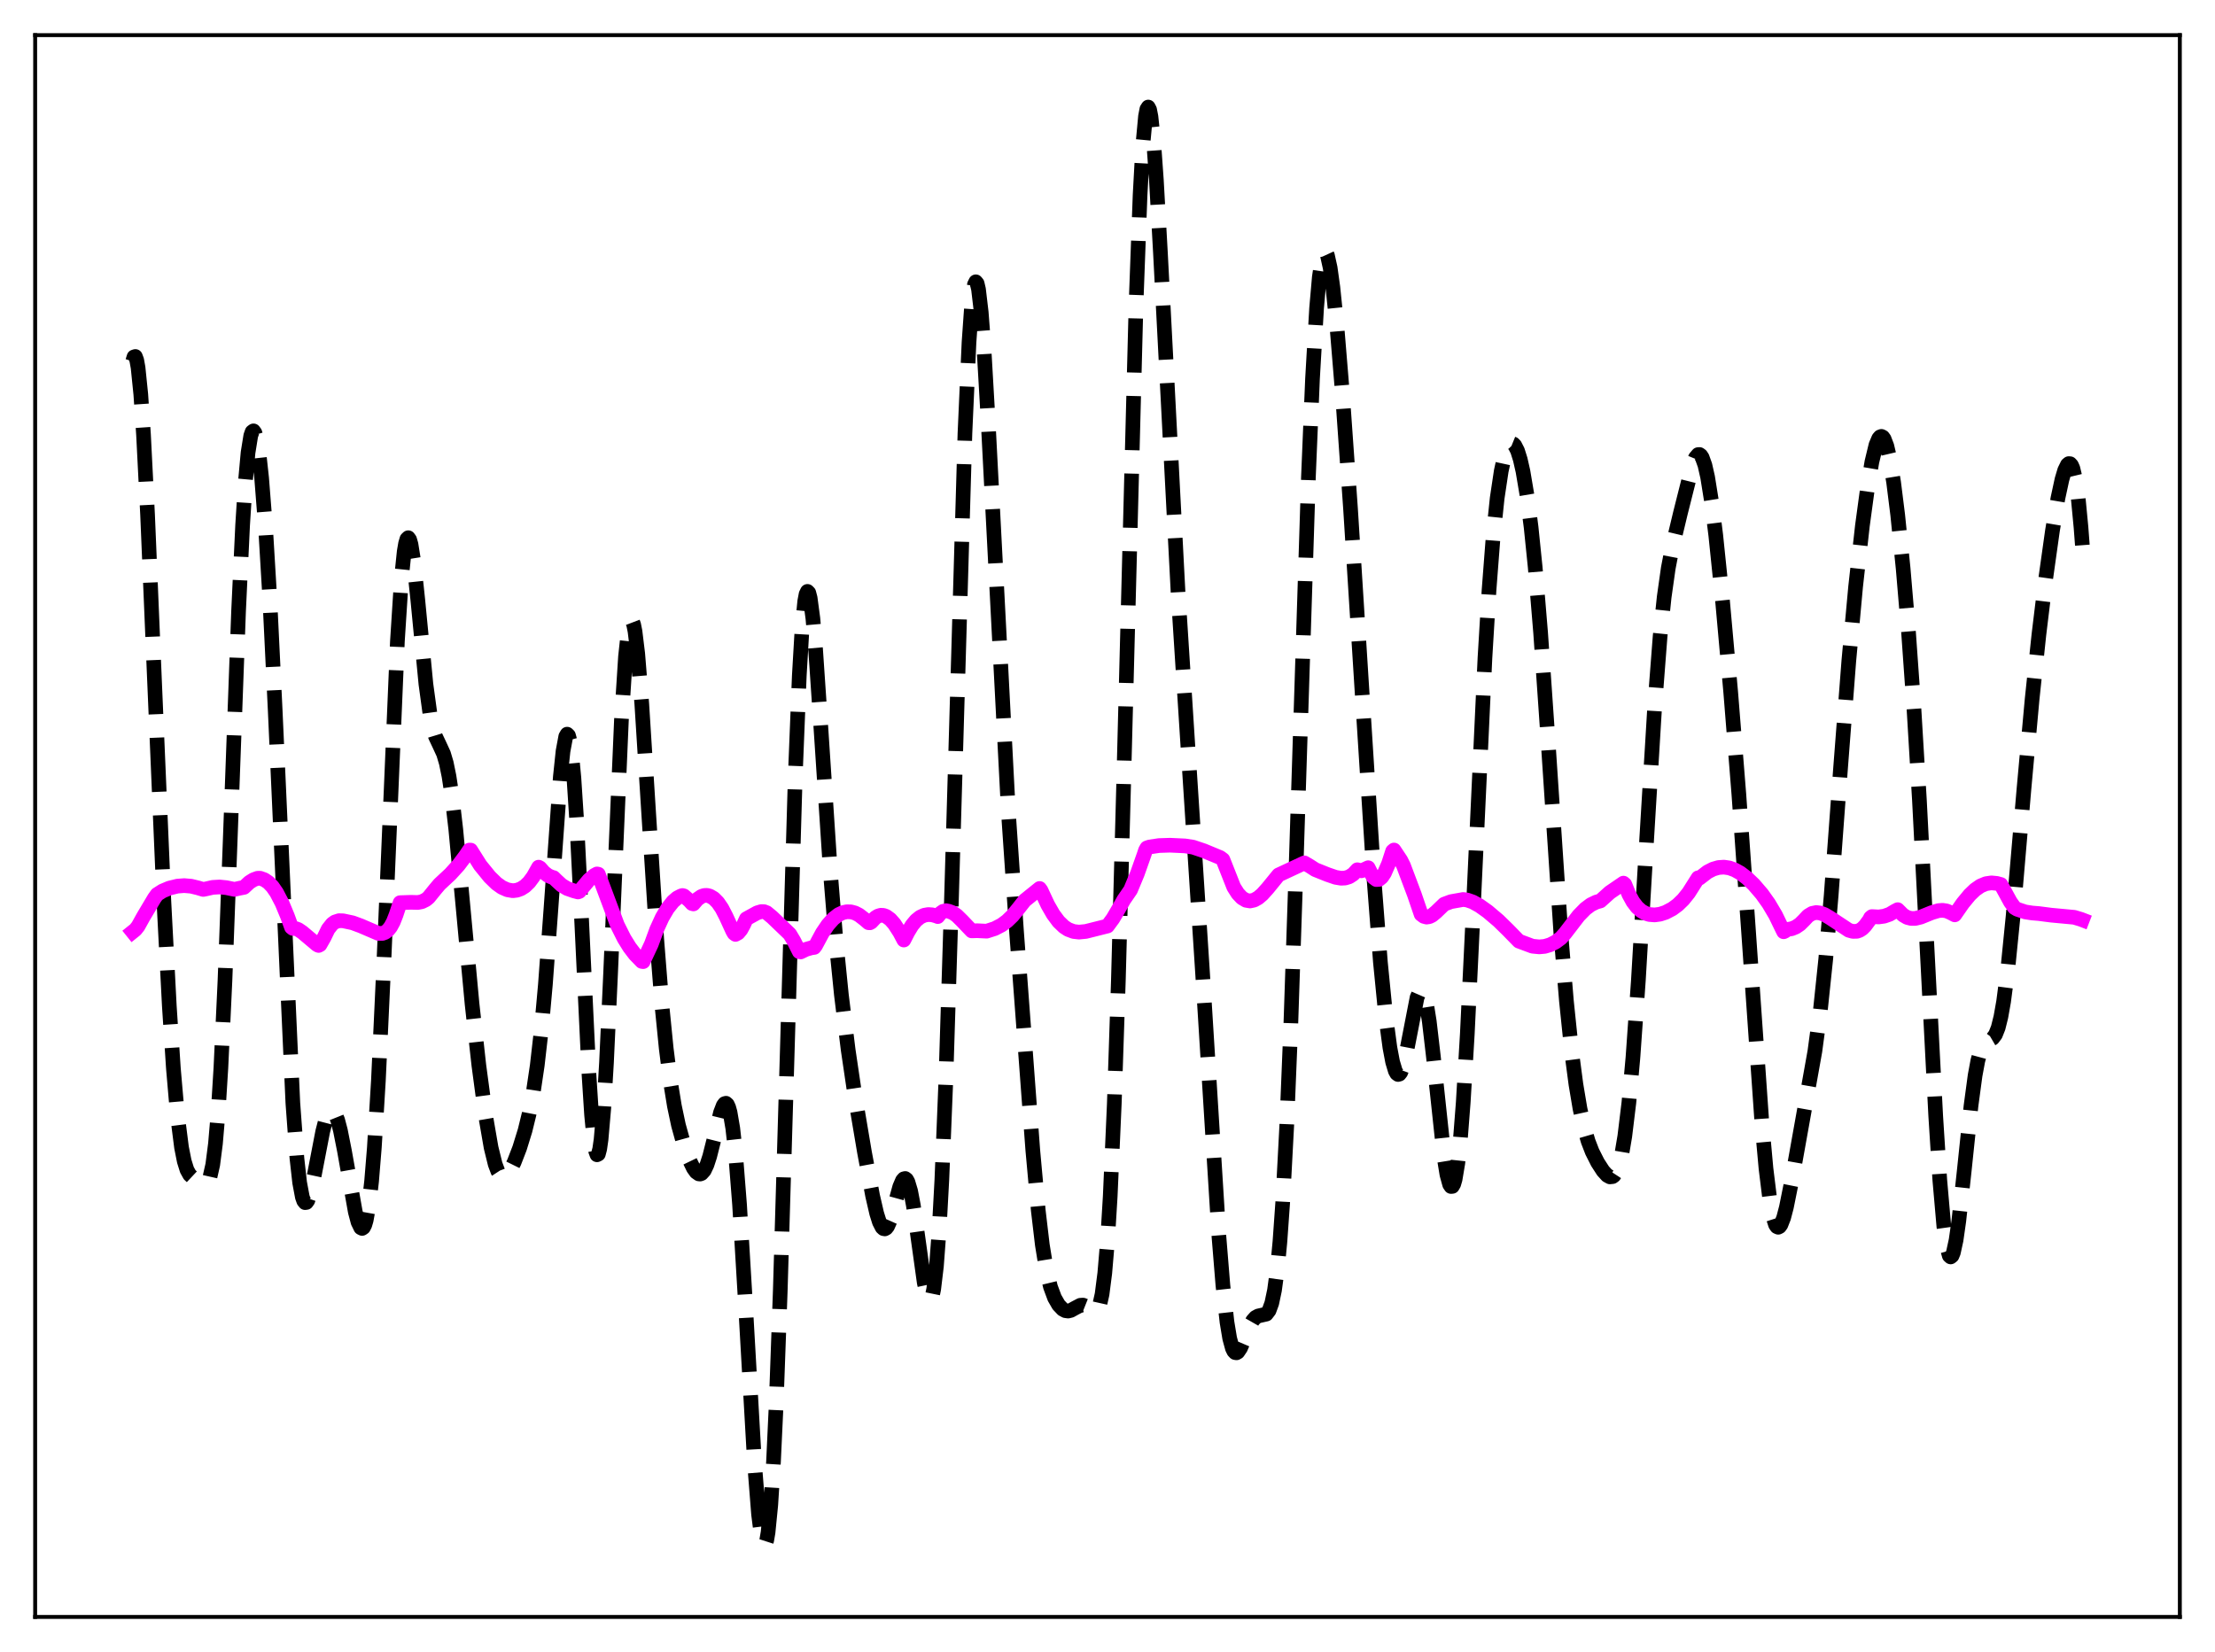 <?xml version="1.0" encoding="utf-8" standalone="no"?>
<!DOCTYPE svg PUBLIC "-//W3C//DTD SVG 1.1//EN"
  "http://www.w3.org/Graphics/SVG/1.1/DTD/svg11.dtd">
<svg xmlns:xlink="http://www.w3.org/1999/xlink" width="453.6pt" height="338.4pt" viewBox="0 0 453.6 338.4" xmlns="http://www.w3.org/2000/svg" version="1.1">
 <defs>
  <style type="text/css">*{stroke-linejoin: round; stroke-linecap: butt}</style>
 </defs>
 <g id="figure_1">
  <g id="patch_1">
   <path d="M 0 338.4 
L 453.6 338.4 
L 453.6 0 
L 0 0 
z
" style="fill: #ffffff"/>
  </g>
  <g id="axes_1">
   <g id="patch_2">
    <path d="M 7.2 331.2 
L 446.4 331.2 
L 446.4 7.2 
L 7.2 7.2 
z
" style="fill: #ffffff"/>
   </g>
   <g id="matplotlib.axis_1"/>
   <g id="matplotlib.axis_2"/>
   <g id="line2d_1">
    <path d="M 27.164 74.011 
L 27.442 73.106 
L 27.72 73.018 
L 27.998 73.756 
L 28.276 75.312 
L 28.832 80.768 
L 29.388 89.021 
L 30.222 105.474 
L 31.612 138.716 
L 33.559 184.584 
L 34.671 206.022 
L 35.505 218.812 
L 36.339 228.478 
L 37.173 235.033 
L 37.729 237.84 
L 38.285 239.621 
L 38.842 240.631 
L 39.398 241.152 
L 41.344 242.167 
L 41.9 242.361 
L 42.178 242.322 
L 42.456 242.127 
L 42.734 241.718 
L 43.012 241.031 
L 43.568 238.57 
L 44.124 234.256 
L 44.68 227.706 
L 45.237 218.719 
L 46.071 200.832 
L 47.183 170.979 
L 48.851 125.283 
L 49.685 107.561 
L 50.241 98.806 
L 50.797 92.709 
L 51.354 89.244 
L 51.632 88.453 
L 51.91 88.255 
L 52.188 88.621 
L 52.466 89.521 
L 53.022 92.804 
L 53.578 97.896 
L 54.412 108.576 
L 55.246 122.554 
L 56.358 145.561 
L 59.973 225.936 
L 60.807 237.259 
L 61.363 242.241 
L 61.919 245.208 
L 62.197 245.987 
L 62.475 246.339 
L 62.753 246.302 
L 63.031 245.918 
L 63.588 244.292 
L 64.422 240.415 
L 66.09 231.762 
L 66.646 229.619 
L 67.202 228.158 
L 67.758 227.484 
L 68.036 227.458 
L 68.314 227.643 
L 68.592 228.036 
L 69.148 229.42 
L 69.705 231.526 
L 70.539 235.735 
L 72.763 248.242 
L 73.319 250.331 
L 73.875 251.481 
L 74.153 251.624 
L 74.431 251.438 
L 74.709 250.893 
L 74.987 249.962 
L 75.543 246.846 
L 76.1 241.926 
L 76.656 235.108 
L 77.49 221.346 
L 78.602 197.305 
L 81.382 131.355 
L 82.217 118.359 
L 82.773 112.983 
L 83.051 111.345 
L 83.329 110.405 
L 83.607 110.141 
L 83.885 110.517 
L 84.163 111.485 
L 84.719 114.948 
L 85.553 122.814 
L 87.221 140.125 
L 88.056 146.255 
L 88.612 148.996 
L 89.168 150.828 
L 90.002 152.593 
L 90.836 154.408 
L 91.392 156.283 
L 91.948 158.998 
L 92.504 162.668 
L 93.338 169.864 
L 94.729 184.752 
L 96.675 205.679 
L 98.065 218.232 
L 99.455 228.624 
L 100.568 235.065 
L 101.402 238.452 
L 101.958 239.929 
L 102.514 240.782 
L 103.07 241.054 
L 103.348 240.995 
L 103.904 240.549 
L 104.46 239.744 
L 105.294 238.057 
L 106.406 235.179 
L 107.519 231.579 
L 108.353 228.174 
L 109.187 223.85 
L 110.021 218.231 
L 110.855 210.924 
L 111.689 201.655 
L 112.802 186.474 
L 114.748 159.127 
L 115.304 153.848 
L 115.86 150.858 
L 116.138 150.381 
L 116.416 150.644 
L 116.694 151.671 
L 116.972 153.471 
L 117.528 159.329 
L 118.084 167.906 
L 118.919 184.494 
L 120.587 219.648 
L 121.143 228.329 
L 121.699 234.125 
L 121.977 235.775 
L 122.255 236.539 
L 122.533 236.398 
L 122.811 235.351 
L 123.089 233.414 
L 123.645 227.018 
L 124.201 217.652 
L 125.036 199.501 
L 127.26 147.475 
L 128.094 134.496 
L 128.65 129.338 
L 128.928 127.882 
L 129.206 127.175 
L 129.484 127.2 
L 129.762 127.927 
L 130.04 129.316 
L 130.596 133.871 
L 131.431 144.208 
L 132.821 166.3 
L 134.489 192.366 
L 135.601 206.405 
L 136.435 214.777 
L 137.269 221.402 
L 138.104 226.527 
L 138.938 230.478 
L 140.05 234.49 
L 141.162 237.558 
L 141.996 239.282 
L 142.552 240.063 
L 143.108 240.456 
L 143.386 240.48 
L 143.665 240.375 
L 144.221 239.758 
L 144.777 238.578 
L 145.333 236.871 
L 146.167 233.563 
L 147.557 227.88 
L 148.113 226.435 
L 148.391 226.063 
L 148.669 225.98 
L 148.947 226.225 
L 149.225 226.834 
L 149.503 227.834 
L 150.06 231.097 
L 150.616 236.102 
L 151.45 246.734 
L 152.562 265.358 
L 154.508 299.624 
L 155.342 310.175 
L 155.899 314.595 
L 156.177 315.873 
L 156.455 316.473 
L 156.733 316.36 
L 157.011 315.503 
L 157.289 313.879 
L 157.845 308.256 
L 158.401 299.428 
L 158.957 287.472 
L 159.791 264.255 
L 160.903 226.229 
L 162.85 159.209 
L 163.684 138.411 
L 164.24 128.9 
L 164.796 123.166 
L 165.074 121.704 
L 165.352 121.136 
L 165.63 121.413 
L 165.908 122.474 
L 166.464 126.646 
L 167.02 132.991 
L 168.132 149.44 
L 170.079 179.005 
L 171.191 192.656 
L 172.303 203.765 
L 173.693 215.055 
L 175.084 224.47 
L 177.03 235.996 
L 178.698 244.931 
L 179.532 248.545 
L 180.088 250.318 
L 180.645 251.411 
L 180.923 251.666 
L 181.201 251.718 
L 181.479 251.564 
L 181.757 251.211 
L 182.313 249.96 
L 183.147 247.104 
L 184.259 243.084 
L 184.815 241.788 
L 185.093 241.463 
L 185.371 241.392 
L 185.649 241.599 
L 185.927 242.096 
L 186.483 243.958 
L 187.04 246.886 
L 187.874 252.706 
L 189.264 262.685 
L 189.82 265.295 
L 190.098 266.047 
L 190.376 266.35 
L 190.654 266.151 
L 190.932 265.397 
L 191.21 264.044 
L 191.766 259.39 
L 192.322 251.952 
L 192.879 241.621 
L 193.713 220.842 
L 194.825 184.908 
L 197.605 88.807 
L 198.439 70.121 
L 198.995 62.264 
L 199.552 58.284 
L 199.83 57.719 
L 200.108 58.06 
L 200.386 59.257 
L 200.942 63.975 
L 201.498 71.307 
L 202.332 85.822 
L 206.503 166.361 
L 208.171 190.82 
L 211.508 235.673 
L 212.62 247.913 
L 213.454 254.986 
L 214.288 260.124 
L 215.122 263.591 
L 215.956 265.843 
L 216.79 267.294 
L 217.625 268.174 
L 218.181 268.474 
L 218.737 268.548 
L 219.293 268.413 
L 220.127 267.947 
L 221.239 267.362 
L 221.795 267.33 
L 222.351 267.552 
L 223.185 268.253 
L 223.742 268.721 
L 224.02 268.853 
L 224.298 268.857 
L 224.576 268.684 
L 224.854 268.278 
L 225.132 267.584 
L 225.688 265.1 
L 226.244 260.776 
L 226.8 254.202 
L 227.356 245.05 
L 228.19 226.079 
L 229.024 200.881 
L 230.137 159.45 
L 232.639 62.45 
L 233.473 39.943 
L 234.029 29.775 
L 234.585 23.789 
L 234.863 22.357 
L 235.141 21.927 
L 235.419 22.451 
L 235.697 23.868 
L 236.254 29.075 
L 236.81 36.876 
L 237.644 51.849 
L 241.258 121.496 
L 243.205 151.96 
L 246.263 199.251 
L 249.6 253.033 
L 250.434 263.282 
L 251.268 270.802 
L 251.824 274.149 
L 252.38 276.19 
L 252.658 276.758 
L 252.936 277.053 
L 253.214 277.105 
L 253.492 276.944 
L 254.048 276.118 
L 254.883 274.145 
L 255.995 271.455 
L 256.551 270.482 
L 257.107 269.857 
L 257.663 269.554 
L 259.331 269.172 
L 259.887 268.447 
L 260.443 266.926 
L 261 264.278 
L 261.556 260.176 
L 262.112 254.32 
L 262.668 246.468 
L 263.502 230.648 
L 264.336 210.046 
L 265.448 176.596 
L 267.951 97.604 
L 268.785 77.57 
L 269.619 63.113 
L 270.175 56.776 
L 270.731 53.007 
L 271.009 52.03 
L 271.287 51.616 
L 271.565 51.731 
L 271.843 52.336 
L 272.399 54.856 
L 272.955 58.857 
L 273.79 66.985 
L 274.902 80.523 
L 276.57 104.221 
L 278.794 139.577 
L 281.297 179.015 
L 282.687 197.077 
L 283.799 208.358 
L 284.633 214.593 
L 285.189 217.527 
L 285.746 219.381 
L 286.024 219.881 
L 286.302 220.092 
L 286.58 220.015 
L 286.858 219.657 
L 287.414 218.157 
L 287.97 215.775 
L 290.194 204.323 
L 290.75 203.03 
L 291.028 202.859 
L 291.306 203.038 
L 291.585 203.576 
L 292.141 205.73 
L 292.697 209.213 
L 293.531 216.361 
L 295.755 237.21 
L 296.311 240.614 
L 296.867 242.626 
L 297.145 243.034 
L 297.423 243.011 
L 297.701 242.536 
L 297.98 241.595 
L 298.536 238.268 
L 299.092 232.99 
L 299.648 225.806 
L 300.482 211.799 
L 301.594 188.65 
L 304.097 134.76 
L 304.931 120.893 
L 305.765 110.045 
L 306.599 102.043 
L 307.433 96.475 
L 307.989 93.908 
L 308.545 92.147 
L 309.101 91.133 
L 309.379 90.895 
L 309.657 90.834 
L 309.935 90.947 
L 310.214 91.234 
L 310.77 92.323 
L 311.326 94.095 
L 311.882 96.544 
L 312.716 101.492 
L 313.55 108.012 
L 314.384 116.17 
L 315.496 129.607 
L 316.887 149.784 
L 319.667 191.529 
L 320.779 205.012 
L 321.891 215.772 
L 322.726 222.106 
L 323.56 227.091 
L 324.394 230.903 
L 325.228 233.76 
L 326.062 235.917 
L 327.174 238.117 
L 328.286 239.838 
L 329.121 240.757 
L 329.677 241.066 
L 330.233 241.008 
L 330.511 240.802 
L 331.067 239.953 
L 331.623 238.409 
L 332.179 236.042 
L 332.735 232.742 
L 333.569 225.871 
L 334.403 216.604 
L 335.516 200.802 
L 337.184 172.396 
L 338.852 144.8 
L 339.964 130.362 
L 340.798 122.304 
L 341.633 116.397 
L 342.467 112.034 
L 344.135 105.064 
L 346.637 95.129 
L 347.194 93.773 
L 347.75 93.115 
L 348.028 93.093 
L 348.306 93.292 
L 348.584 93.718 
L 349.14 95.267 
L 349.696 97.719 
L 350.53 102.928 
L 351.364 109.642 
L 352.754 123.143 
L 354.423 141.771 
L 356.091 162.664 
L 358.037 190.222 
L 360.818 230.141 
L 361.652 239.374 
L 362.486 246.153 
L 363.042 249.13 
L 363.598 250.853 
L 363.876 251.261 
L 364.154 251.385 
L 364.432 251.241 
L 364.71 250.851 
L 365.266 249.426 
L 365.823 247.306 
L 366.935 241.775 
L 371.661 215.338 
L 372.774 207.049 
L 373.886 196.438 
L 374.998 183.384 
L 376.944 157.03 
L 378.613 135.348 
L 380.003 120.171 
L 381.393 107.69 
L 382.505 99.487 
L 383.339 94.589 
L 384.174 91.133 
L 384.73 89.814 
L 385.008 89.484 
L 385.286 89.385 
L 385.564 89.522 
L 385.842 89.897 
L 386.398 91.352 
L 386.954 93.714 
L 387.788 98.797 
L 388.622 105.468 
L 389.734 116.427 
L 390.847 129.619 
L 391.959 145.333 
L 393.071 163.913 
L 394.739 196.278 
L 396.407 228.581 
L 397.242 241.704 
L 398.076 251.24 
L 398.632 255.226 
L 399.188 257.211 
L 399.466 257.462 
L 399.744 257.24 
L 400.022 256.57 
L 400.578 254.014 
L 401.134 250.109 
L 402.246 239.813 
L 403.637 226.496 
L 404.471 220.289 
L 405.027 217.287 
L 405.583 215.217 
L 406.139 213.975 
L 406.695 213.356 
L 407.529 212.989 
L 408.085 212.663 
L 408.641 211.922 
L 409.198 210.522 
L 409.754 208.292 
L 410.31 205.148 
L 411.144 198.748 
L 412.256 187.631 
L 414.48 161.583 
L 416.149 143.208 
L 417.539 129.988 
L 418.929 118.547 
L 420.319 108.658 
L 421.432 102.054 
L 422.266 98.187 
L 422.822 96.321 
L 423.378 95.192 
L 423.656 94.96 
L 423.934 94.984 
L 424.212 95.293 
L 424.49 95.915 
L 425.046 98.231 
L 425.602 102.185 
L 426.158 108.007 
L 426.436 111.674 
L 426.436 111.674 
" clip-path="url(#pb78c977a38)" style="fill: none; stroke-dasharray: 11.1,4.8; stroke-dashoffset: 0; stroke: #000000; stroke-width: 3"/>
   </g>
   <g id="line2d_2">
    <path d="M 27.164 190.876 
L 27.72 190.43 
L 28.276 189.729 
L 29.388 187.729 
L 31.612 183.992 
L 32.168 183.218 
L 33.281 182.507 
L 34.671 181.919 
L 36.339 181.508 
L 37.729 181.403 
L 39.12 181.52 
L 40.51 181.856 
L 41.622 182.186 
L 42.178 182.077 
L 43.568 181.763 
L 44.959 181.681 
L 46.349 181.822 
L 48.017 182.169 
L 49.129 181.923 
L 49.963 181.763 
L 51.076 180.728 
L 51.91 180.203 
L 52.744 179.897 
L 53.3 179.896 
L 54.134 180.196 
L 54.968 180.757 
L 55.802 181.629 
L 56.636 182.836 
L 57.749 184.97 
L 58.861 187.651 
L 59.695 189.944 
L 59.973 190.167 
L 60.529 190.196 
L 61.085 190.402 
L 61.919 190.97 
L 64.978 193.541 
L 65.256 193.658 
L 65.534 193.506 
L 66.368 192.032 
L 67.202 190.313 
L 68.036 189.262 
L 68.592 188.856 
L 69.426 188.588 
L 70.261 188.611 
L 72.207 189.025 
L 73.875 189.641 
L 77.49 191.194 
L 78.324 191.188 
L 78.88 190.98 
L 79.436 190.553 
L 79.992 189.854 
L 80.548 188.828 
L 81.104 187.411 
L 81.939 184.896 
L 84.163 184.822 
L 85.553 184.861 
L 86.387 184.703 
L 87.221 184.29 
L 87.777 183.829 
L 89.168 182.11 
L 90.002 181.124 
L 92.226 179.051 
L 93.894 177.212 
L 95.285 175.369 
L 96.119 174.128 
L 96.397 174.132 
L 98.343 177.222 
L 100.289 179.617 
L 101.68 180.974 
L 102.792 181.764 
L 103.904 182.258 
L 105.016 182.451 
L 105.85 182.349 
L 106.685 182.048 
L 107.519 181.515 
L 108.353 180.711 
L 109.187 179.59 
L 110.299 177.622 
L 110.577 177.767 
L 111.411 178.71 
L 112.245 179.35 
L 113.08 179.703 
L 113.358 179.76 
L 113.914 180.305 
L 115.026 181.33 
L 116.138 181.993 
L 117.528 182.481 
L 118.362 182.704 
L 118.64 182.603 
L 120.587 180.265 
L 121.699 179.316 
L 122.255 179.014 
L 122.533 179.068 
L 126.426 189.466 
L 127.816 192.237 
L 128.928 194.032 
L 130.04 195.492 
L 131.431 196.928 
L 131.709 196.976 
L 133.377 193.408 
L 134.489 190.387 
L 135.601 187.955 
L 136.713 186.06 
L 137.826 184.665 
L 138.66 183.941 
L 139.494 183.505 
L 139.772 183.431 
L 140.05 183.506 
L 141.162 184.472 
L 141.718 185.078 
L 141.996 185.153 
L 142.83 184.18 
L 143.665 183.604 
L 144.221 183.424 
L 144.777 183.402 
L 145.333 183.533 
L 146.167 184.017 
L 147.001 184.858 
L 147.835 186.071 
L 148.669 187.688 
L 150.06 190.723 
L 150.338 191.193 
L 150.616 191.397 
L 151.172 191.092 
L 151.728 190.429 
L 152.284 189.407 
L 152.84 188.198 
L 155.064 186.974 
L 155.899 186.723 
L 156.455 186.736 
L 157.011 186.952 
L 158.123 187.872 
L 161.737 191.338 
L 162.572 192.734 
L 163.684 194.937 
L 163.962 194.99 
L 165.074 194.449 
L 166.186 194.135 
L 166.742 194.064 
L 167.02 193.695 
L 168.411 191.104 
L 169.523 189.462 
L 170.635 188.205 
L 171.747 187.337 
L 172.581 186.941 
L 173.415 186.759 
L 174.249 186.779 
L 175.084 187 
L 175.918 187.429 
L 177.03 188.287 
L 177.864 189 
L 178.142 189.021 
L 178.42 188.868 
L 179.254 187.977 
L 179.81 187.63 
L 180.366 187.475 
L 180.923 187.502 
L 181.479 187.703 
L 182.313 188.31 
L 183.147 189.252 
L 184.259 190.975 
L 185.093 192.55 
L 185.927 190.92 
L 186.762 189.541 
L 187.596 188.536 
L 188.43 187.86 
L 189.264 187.474 
L 190.098 187.328 
L 190.932 187.39 
L 191.766 187.63 
L 192.044 187.747 
L 192.6 187.053 
L 193.157 186.666 
L 193.713 186.544 
L 194.269 186.648 
L 195.103 186.958 
L 195.937 187.54 
L 197.049 188.633 
L 198.995 190.677 
L 200.108 190.642 
L 202.054 190.737 
L 203.722 190.201 
L 205.112 189.477 
L 206.225 188.658 
L 207.337 187.585 
L 208.449 186.226 
L 209.839 184.458 
L 212.898 181.988 
L 213.176 182.362 
L 214.566 185.339 
L 215.678 187.271 
L 216.79 188.771 
L 217.903 189.841 
L 218.737 190.383 
L 219.849 190.8 
L 220.961 190.927 
L 222.351 190.795 
L 224.576 190.238 
L 226.8 189.678 
L 227.912 188.166 
L 229.024 186.272 
L 230.137 184.315 
L 231.527 182.29 
L 232.917 178.939 
L 234.307 175.013 
L 234.585 174.164 
L 234.863 173.682 
L 235.419 173.49 
L 237.366 173.198 
L 239.59 173.127 
L 242.649 173.269 
L 244.317 173.526 
L 246.541 174.276 
L 249.878 175.659 
L 250.434 176.074 
L 252.658 181.707 
L 253.492 183.022 
L 254.326 183.91 
L 255.161 184.408 
L 255.995 184.551 
L 256.829 184.368 
L 257.663 183.899 
L 258.497 183.19 
L 259.609 181.951 
L 261.834 179.218 
L 267.117 176.753 
L 268.229 177.411 
L 269.341 178.129 
L 271.843 179.133 
L 273.512 179.706 
L 274.624 179.892 
L 275.458 179.854 
L 276.292 179.6 
L 277.126 179.056 
L 277.96 178.155 
L 278.516 178.291 
L 278.794 178.369 
L 279.351 178.127 
L 280.185 177.738 
L 280.741 178.837 
L 281.297 179.742 
L 281.853 180.165 
L 282.409 180.127 
L 282.965 179.669 
L 283.521 178.826 
L 284.355 176.916 
L 285.189 174.345 
L 285.468 174.112 
L 286.858 176.2 
L 287.414 177.308 
L 289.638 183.22 
L 291.028 187.286 
L 291.585 187.702 
L 292.141 187.85 
L 292.697 187.77 
L 293.253 187.499 
L 294.087 186.81 
L 295.755 185.206 
L 297.145 184.689 
L 299.648 184.243 
L 300.482 184.362 
L 301.594 184.751 
L 302.984 185.519 
L 304.653 186.709 
L 306.877 188.595 
L 308.823 190.502 
L 311.048 192.78 
L 313.828 193.815 
L 315.218 193.952 
L 316.331 193.853 
L 317.443 193.523 
L 318.555 192.958 
L 319.667 192.134 
L 320.501 191.183 
L 323.282 187.563 
L 324.672 186.143 
L 325.784 185.313 
L 326.896 184.774 
L 327.73 184.545 
L 329.677 182.795 
L 332.457 180.895 
L 332.735 181.137 
L 333.569 183.185 
L 334.403 184.707 
L 335.238 185.806 
L 336.072 186.562 
L 336.906 187.048 
L 337.74 187.318 
L 338.852 187.408 
L 339.964 187.253 
L 341.077 186.891 
L 342.467 186.166 
L 343.579 185.346 
L 344.691 184.271 
L 345.803 182.886 
L 346.915 181.13 
L 347.75 179.806 
L 348.028 179.874 
L 349.696 178.593 
L 350.808 178.023 
L 351.92 177.698 
L 353.032 177.618 
L 354.145 177.782 
L 355.257 178.184 
L 356.369 178.805 
L 357.759 179.858 
L 359.149 181.186 
L 360.818 183.129 
L 362.208 185.084 
L 363.598 187.432 
L 364.988 190.299 
L 365.266 190.857 
L 365.544 190.727 
L 365.823 190.42 
L 366.935 190.229 
L 367.769 189.88 
L 368.603 189.314 
L 369.437 188.487 
L 370.271 187.596 
L 371.105 187.09 
L 371.94 186.917 
L 372.774 187.017 
L 373.608 187.329 
L 374.72 187.98 
L 378.613 190.551 
L 379.447 190.782 
L 380.281 190.759 
L 380.837 190.563 
L 381.393 190.196 
L 381.949 189.631 
L 382.783 188.503 
L 383.061 187.972 
L 383.339 187.746 
L 384.73 187.821 
L 385.842 187.668 
L 386.954 187.281 
L 388.066 186.623 
L 388.622 186.332 
L 389.734 187.437 
L 390.569 187.925 
L 391.403 188.134 
L 392.237 188.123 
L 393.349 187.851 
L 395.573 186.948 
L 396.964 186.529 
L 397.798 186.46 
L 398.632 186.587 
L 399.466 186.953 
L 400.3 187.392 
L 401.968 184.996 
L 403.359 183.31 
L 404.471 182.243 
L 405.583 181.47 
L 406.695 181.006 
L 407.807 180.841 
L 408.92 180.948 
L 409.754 181.177 
L 411.7 184.741 
L 412.534 185.908 
L 413.09 186.244 
L 414.758 186.798 
L 416.149 187.014 
L 417.539 187.13 
L 420.041 187.454 
L 424.768 187.894 
L 426.158 188.313 
L 426.436 188.42 
L 426.436 188.42 
" clip-path="url(#pb78c977a38)" style="fill: none; stroke: #ff00ff; stroke-width: 3; stroke-linecap: square"/>
   </g>
   <g id="patch_3">
    <path d="M 7.2 331.2 
L 7.2 7.2 
" style="fill: none; stroke: #000000; stroke-width: 0.8; stroke-linejoin: miter; stroke-linecap: square"/>
   </g>
   <g id="patch_4">
    <path d="M 446.4 331.2 
L 446.4 7.2 
" style="fill: none; stroke: #000000; stroke-width: 0.8; stroke-linejoin: miter; stroke-linecap: square"/>
   </g>
   <g id="patch_5">
    <path d="M 7.2 331.2 
L 446.4 331.2 
" style="fill: none; stroke: #000000; stroke-width: 0.8; stroke-linejoin: miter; stroke-linecap: square"/>
   </g>
   <g id="patch_6">
    <path d="M 7.2 7.2 
L 446.4 7.2 
" style="fill: none; stroke: #000000; stroke-width: 0.8; stroke-linejoin: miter; stroke-linecap: square"/>
   </g>
  </g>
 </g>
 <defs>
  <clipPath id="pb78c977a38">
   <rect x="7.2" y="7.2" width="439.2" height="324"/>
  </clipPath>
 </defs>
</svg>
